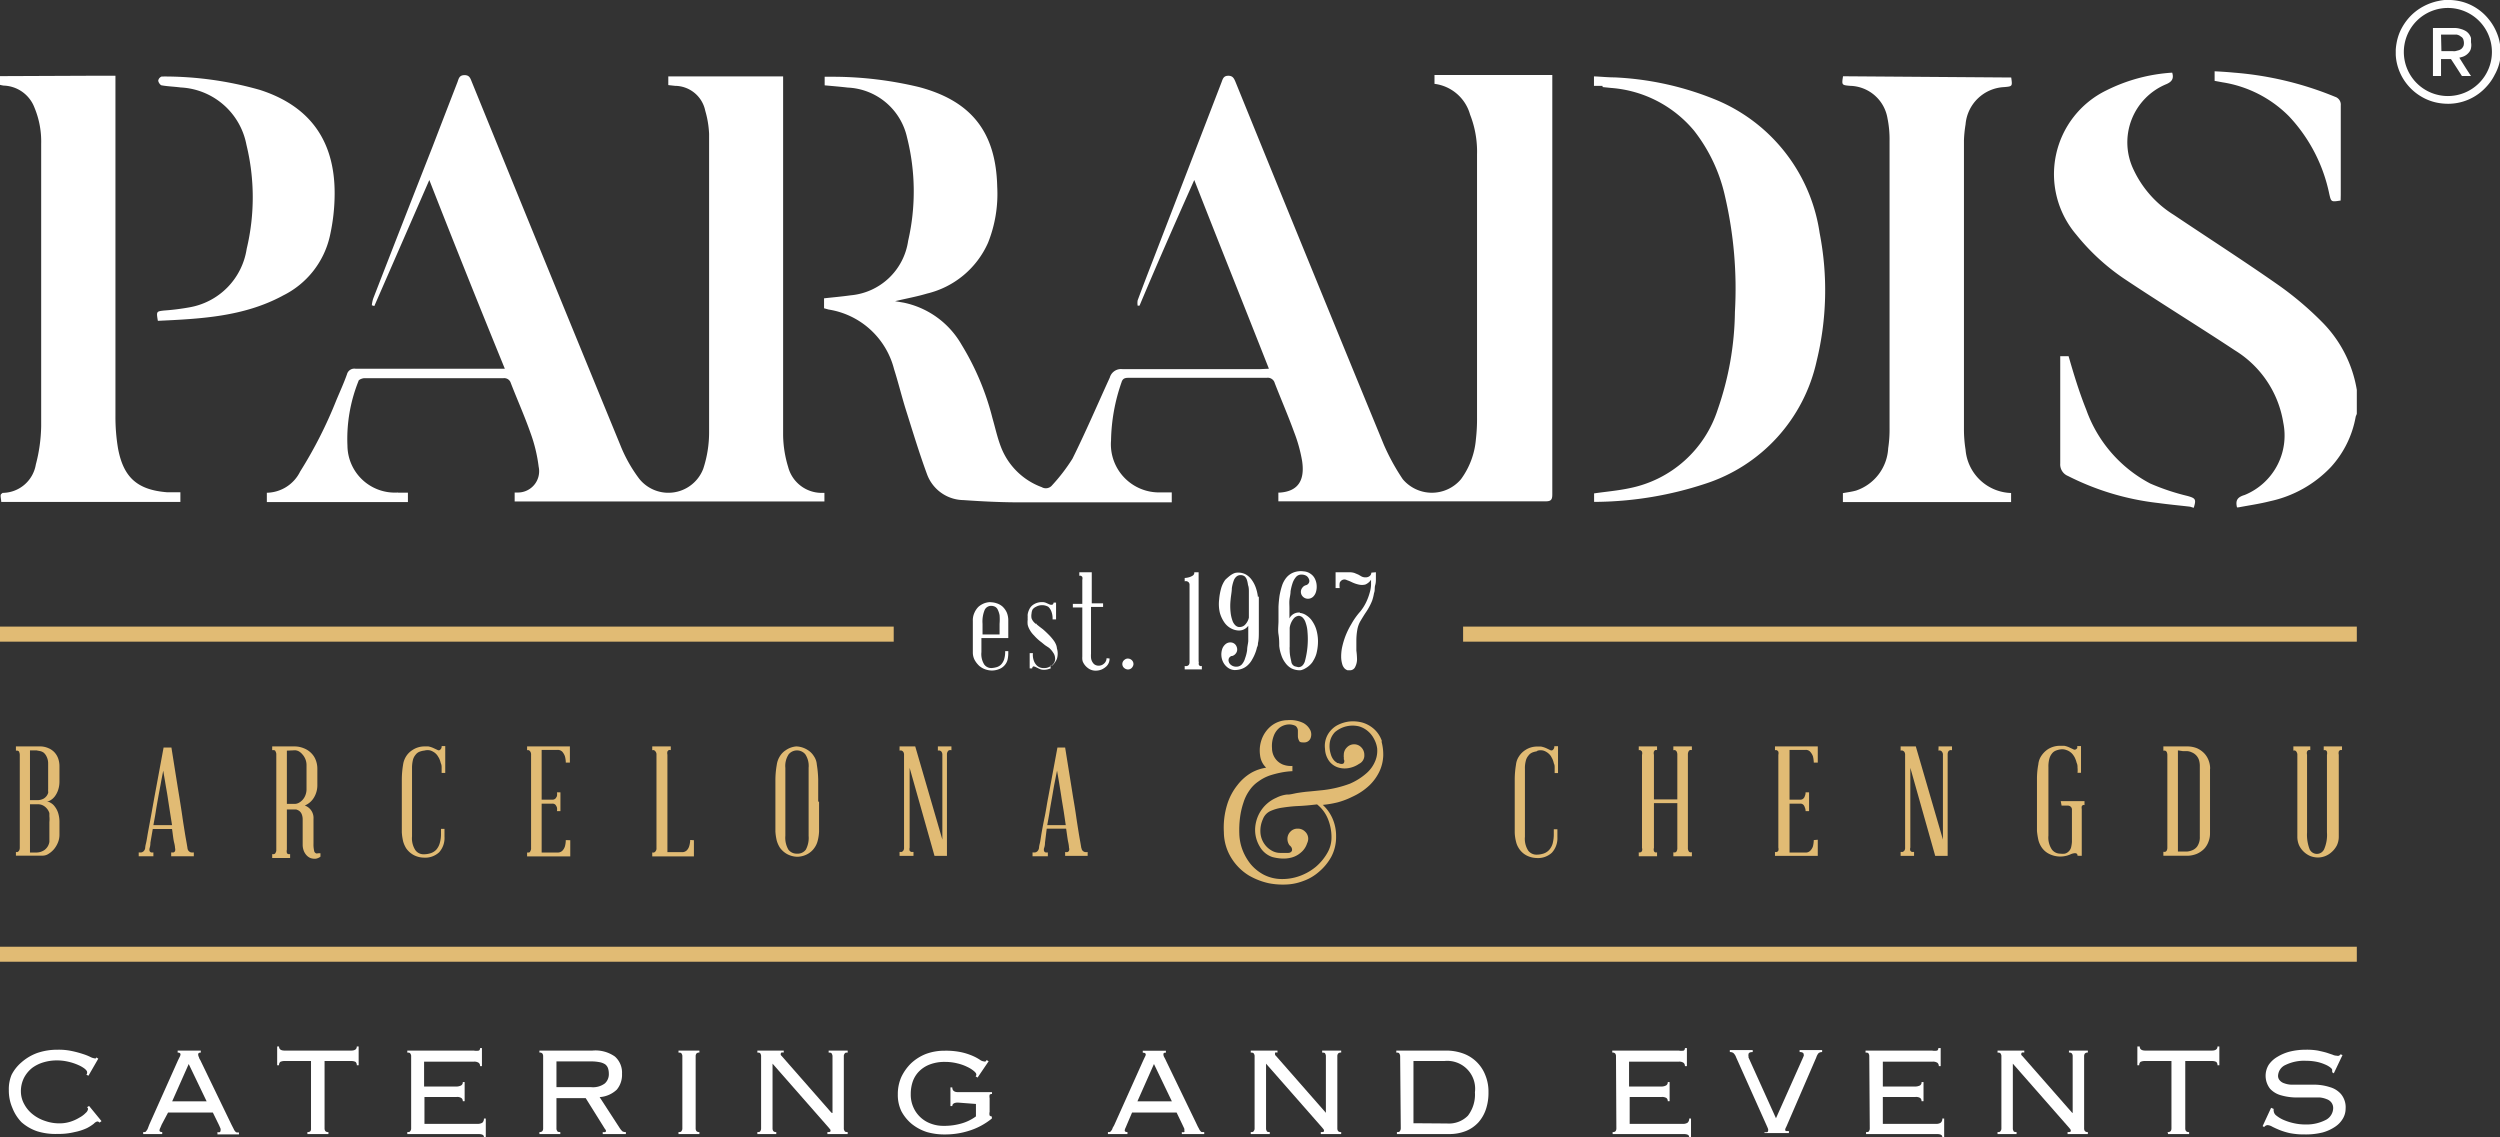 <svg xmlns="http://www.w3.org/2000/svg" viewBox="0 0 200.96 91.4"><rect x="0" y="0" width="200.96" height="91.4" fill="#333333" stroke="none"/><defs><style>.cls-1{fill:#fff;}.cls-2{fill:#e1bb74;}</style></defs><title>logo</title><g id="Capa_2" data-name="Capa 2"><g id="Capa_1-2" data-name="Capa 1"><path class="cls-1" d="M179.82,40.79c-.13-.54,0-.82.61-1a5.16,5.16,0,0,0,3.11-5.81,8.37,8.37,0,0,0-3.88-5.81c-2.95-1.95-6-3.82-8.92-5.77a17.53,17.53,0,0,1-3.85-3.55,7.49,7.49,0,0,1,2.44-11.59,13.69,13.69,0,0,1,5.28-1.42c.14.45,0,.72-.46.92a5.06,5.06,0,0,0-2.63,6.91,8.54,8.54,0,0,0,3.23,3.61c2.83,1.9,5.7,3.74,8.49,5.7a26,26,0,0,1,3.51,3,10.06,10.06,0,0,1,2.7,5.36v1.89c0,.09-.07.18-.09.27a8.09,8.09,0,0,1-2,4.05,9.49,9.49,0,0,1-4.89,2.74c-.82.21-1.67.33-2.51.49ZM0,6.82a2.47,2.47,0,0,0,.29.06A2.74,2.74,0,0,1,2.77,8.65a7.1,7.1,0,0,1,.54,2.91c0,7.57,0,15.13,0,22.7a12.85,12.85,0,0,1-.43,3.08A2.73,2.73,0,0,1,.21,39.62s0,0-.11.09,0,.41,0,.64h14.4v-.78c-.38,0-.73,0-1.07,0-2.37-.19-3.5-1.17-3.94-3.51a15.23,15.23,0,0,1-.21-2.61q0-13.32,0-26.63V6.09H7L0,6.12Zm176.34,34c.22-.69.14-.77-.49-.95a18.1,18.1,0,0,1-3-1,10.79,10.79,0,0,1-5.15-5.94c-.56-1.39-1-2.84-1.42-4.3h-.67v.63c0,2.68,0,5.36,0,8a1,1,0,0,0,.62,1,21.26,21.26,0,0,0,7.22,2.17c.87.12,1.73.2,2.6.3Zm-75-11.15c-3.71,0-7.42,0-11.13,0a.94.94,0,0,0-1,.68c-1,2.19-1.94,4.38-3,6.52A14.67,14.67,0,0,1,84.58,39a.65.65,0,0,1-.84.16,5.57,5.57,0,0,1-3.29-3.26c-.28-.73-.45-1.52-.67-2.28a21.27,21.27,0,0,0-2.49-5.92,7,7,0,0,0-4.64-3.37l-.7-.12c.93-.22,1.76-.37,2.56-.61a7.2,7.2,0,0,0,4.91-4.08A10.58,10.58,0,0,0,80.16,15c-.1-4.37-2.07-6.88-6.28-8a29.81,29.81,0,0,0-6.78-.83c-.27,0-.54,0-.81,0v.69c.65.06,1.26.11,1.86.18a5.12,5.12,0,0,1,4.76,4A17.73,17.73,0,0,1,73,19.36a5.13,5.13,0,0,1-4.63,4.38c-.7.1-1.41.16-2.13.24v.8l.36.1a6.47,6.47,0,0,1,5.27,4.8c.32,1,.59,2.1.91,3.14.56,1.77,1.09,3.54,1.73,5.28a3.17,3.17,0,0,0,2.94,2.1c1.4.1,2.81.17,4.21.18,4,0,8,0,11.92,0h.61v-.8h-.88a3.87,3.87,0,0,1-4-4.18,14.81,14.81,0,0,1,.84-4.66c.1-.34.3-.37.59-.37,3.69,0,7.39,0,11.08,0a.58.58,0,0,1,.65.43c.51,1.31,1.07,2.6,1.55,3.92a12,12,0,0,1,.65,2.34c.22,1.48-.26,2.45-1.84,2.54,0,0,0,0-.07,0v.7l.47,0c7,0,14,0,21,0,.45,0,.55-.13.55-.56q0-16.59,0-33.18c0-.18,0-.35,0-.53h-9.47v.71a3.41,3.41,0,0,1,2.86,2.47,8.13,8.13,0,0,1,.56,3.2V33.57a14.22,14.22,0,0,1-.09,1.73,6.31,6.31,0,0,1-1.2,3.22,3.06,3.06,0,0,1-4.68,0,17.34,17.34,0,0,1-1.52-2.77q-6-14.58-11.94-29.2c-.12-.28-.23-.47-.59-.46s-.42.26-.51.5q-2.76,7.17-5.53,14.35c-.41,1.06-.82,2.12-1.22,3.2a1.22,1.22,0,0,0,0,.43h.15C93,21.24,94.46,17.92,96,14.47,98,19.58,100,24.56,102,29.64ZM32,39.59a3.81,3.81,0,0,1-4.07-3.74,12.48,12.48,0,0,1,.88-5.2c0-.13.32-.25.49-.25,3.72,0,7.45,0,11.17,0a.55.55,0,0,1,.59.39c.52,1.34,1.11,2.66,1.58,4a12.22,12.22,0,0,1,.66,2.73,1.71,1.71,0,0,1-1.73,2.07l-.2,0v.72h24.9v-.69l-.07,0-.2,0a2.79,2.79,0,0,1-2.65-2.1,9.15,9.15,0,0,1-.4-2.53c0-9.4,0-18.81,0-28.21V6.14H53.72v.43c0,.08,0,.16,0,.27l.54.06a2.5,2.5,0,0,1,2.43,2A7.8,7.8,0,0,1,57,10.76q0,12,0,24a9.34,9.34,0,0,1-.47,2.92,3,3,0,0,1-5.15.8,11.64,11.64,0,0,1-1.52-2.71q-6-14.6-11.94-29.2c-.11-.27-.18-.54-.6-.53s-.45.31-.55.57q-1,2.58-2,5.18Q32.36,17.92,30,24a2.47,2.47,0,0,0-.11.54l.2.06,4.42-10.13c2,5.11,4,10.1,6.07,15.17h-12a.61.61,0,0,0-.69.45c-.25.7-.56,1.38-.85,2.07a35.15,35.15,0,0,1-2.91,5.74,3.05,3.05,0,0,1-2.68,1.71v.75H32.79v-.76H32M148.15,6.13c-.11.71-.11.71.57.77a3.12,3.12,0,0,1,3,2.59,8.51,8.51,0,0,1,.17,1.82c0,7.7,0,15.4,0,23.09a9.78,9.78,0,0,1-.11,1.63,3.8,3.8,0,0,1-2.57,3.4c-.34.1-.7.14-1.07.21v.72h13.52v-.73A3.79,3.79,0,0,1,158,36.15a10.47,10.47,0,0,1-.13-1.68q0-11.59,0-23.19A9.91,9.91,0,0,1,158,10a3.27,3.27,0,0,1,3.12-3c.65-.06.65-.06.55-.77ZM128.83,7l.69.07a9.62,9.62,0,0,1,6.66,3.44,13.2,13.2,0,0,1,2.49,5.3,32.78,32.78,0,0,1,.79,9.26,24.63,24.63,0,0,1-1.38,7.84A9.37,9.37,0,0,1,131,39.24c-.93.2-1.89.28-2.86.42,0,.11,0,.24,0,.37s0,.19,0,.31l.36,0a28.79,28.79,0,0,0,8.53-1.44,13.38,13.38,0,0,0,9-9.88,24,24,0,0,0,.24-10.29A13.74,13.74,0,0,0,138,8.05a24.3,24.3,0,0,0-8.24-1.83c-.53,0-1.07-.06-1.63-.08V6.9l.68,0M22.72,23.77A7.06,7.06,0,0,0,26.51,19a15.67,15.67,0,0,0,.39-3.48c0-4.22-2-7-6-8.29A28,28,0,0,0,13,6.15a.44.44,0,0,0-.28.32c0,.14.16.37.27.39.5.09,1,.1,1.53.17a5.67,5.67,0,0,1,5.29,4.61A17.82,17.82,0,0,1,19.83,20a5.63,5.63,0,0,1-4.63,4.71,18.6,18.6,0,0,1-2,.25c-.63.07-.64.07-.51.83,3.45-.16,6.87-.33,10-2m165.47-8.12c0-2.4,0-4.79,0-7.19a.66.66,0,0,0-.46-.7,26.78,26.78,0,0,0-8.11-1.94c-.52-.05-1-.08-1.57-.11V6.5l.65.12A9.62,9.62,0,0,1,184,9.35a12.89,12.89,0,0,1,3.24,6.26c.15.63.15.63.91.51Z"/><path class="cls-2" d="M4.78,62.8a2.16,2.16,0,0,1-.11.71,1.8,1.8,0,0,1-.26.5,1.21,1.21,0,0,1-.34.31.68.68,0,0,1-.32.11.62.62,0,0,1,.31.1,1,1,0,0,1,.34.3,1.64,1.64,0,0,1,.27.51,2.37,2.37,0,0,1,.11.75v1a1.68,1.68,0,0,1-.12.63,2.08,2.08,0,0,1-.32.54,1.84,1.84,0,0,1-.43.37.86.86,0,0,1-.46.15H2.28l-1,0v-.3a.19.19,0,0,0,.15,0,.38.38,0,0,0,.11-.11.52.52,0,0,0,.05-.25V60.71a.57.57,0,0,0-.05-.26c0-.05-.07-.09-.11-.1a.2.2,0,0,0-.15,0V60H3.15a1.66,1.66,0,0,1,.74.14,1.38,1.38,0,0,1,.51.36,1.44,1.44,0,0,1,.29.51,1.9,1.9,0,0,1,.09.58ZM2.41,60.32v4H3a1.06,1.06,0,0,0,.5-.12.8.8,0,0,0,.37-.46.27.27,0,0,0,0-.12.93.93,0,0,1,0-.13.13.13,0,0,1,0-.06c0-.09,0-.18,0-.28s0-.21,0-.34V61.38a1.19,1.19,0,0,0-.11-.53,1,1,0,0,0-.24-.34.84.84,0,0,0-.27-.13l-.32-.06Zm0,8.21h.52a1.18,1.18,0,0,0,.64-.2,1,1,0,0,0,.4-.66c0-.08,0-.15,0-.23s0-.16,0-.25V66.08a2.19,2.19,0,0,0,0-.46s0,0,0,0v0l0-.13,0-.13a1.07,1.07,0,0,0-.39-.54.88.88,0,0,0-.5-.17H2.41Zm12.66-.36a.39.39,0,0,0,.11.25.42.42,0,0,0,.17.1.88.88,0,0,0,.23,0v.31H13.76v-.31a.67.67,0,0,0,.2,0,.26.26,0,0,0,.11-.1.43.43,0,0,0,0-.25s0-.16-.07-.43-.1-.64-.17-1.1H12.28l-.19,1.1c0,.27-.06.42-.06.43a.41.41,0,0,0,0,.25.26.26,0,0,0,.11.1.6.6,0,0,0,.19,0v.31H11.15v-.31a.81.81,0,0,0,.22,0,.4.4,0,0,0,.18-.1.45.45,0,0,0,.12-.25s0-.13.06-.36.1-.54.17-.93l.24-1.29.27-1.5.74-4h.63c.24,1.51.45,2.85.64,4,.08.51.16,1,.23,1.49s.14.92.2,1.3.12.7.16.93.06.36.06.37m-2.74-1.85h1.5c-.05-.33-.11-.69-.17-1.08s-.12-.77-.18-1.17-.13-.76-.19-1.13-.12-.71-.17-1c-.06.32-.13.66-.19,1s-.14.74-.21,1.13-.14.78-.2,1.17-.13.75-.19,1.08m13.19,2.26.14,0a.31.31,0,0,1,.1,0v.27a.68.68,0,0,1-.19.11.6.6,0,0,1-.29.06,1,1,0,0,1-.33-.06.89.89,0,0,1-.29-.2,1.12,1.12,0,0,1-.23-.35,1.37,1.37,0,0,1-.1-.54v-2a1.12,1.12,0,0,0-.08-.44.62.62,0,0,0-.19-.25.82.82,0,0,0-.25-.12l-.25,0h-.5v3.23a.51.51,0,0,0,0,.25c0,.06.07.09.11.1a.19.19,0,0,0,.15,0v.32H21.88v-.32a.19.19,0,0,0,.15,0s.08,0,.12-.1a.4.4,0,0,0,.06-.25V60.67a.45.45,0,0,0-.06-.26c0-.06-.07-.1-.12-.11h-.15V60h1.77a2,2,0,0,1,.8.16,1.67,1.67,0,0,1,.59.4,1.56,1.56,0,0,1,.35.56,1.93,1.93,0,0,1,.12.67v1.34a1.89,1.89,0,0,1-.25.94,1.54,1.54,0,0,1-.76.68,1.06,1.06,0,0,1,.7,1.08v2a2.19,2.19,0,0,0,.05.55.25.25,0,0,0,.27.23m-2.46-8.27v4.28h.66a.77.77,0,0,0,.27-.07,1.12,1.12,0,0,0,.29-.21,1.14,1.14,0,0,0,.25-.37,1.31,1.31,0,0,0,.11-.55V61.52a1.28,1.28,0,0,0-.36-.91,1,1,0,0,0-.29-.23.77.77,0,0,0-.27-.07Zm11,0a1.56,1.56,0,0,0-.37.1.73.73,0,0,0-.29.24,1,1,0,0,0-.21.42,2.77,2.77,0,0,0-.07.64V63c0,.48,0,1,0,1.49s0,1,0,1.5v1.25a1.74,1.74,0,0,0,.27,1.1.8.8,0,0,0,.66.33,1.81,1.81,0,0,0,.58-.09,1.07,1.07,0,0,0,.44-.28,1.34,1.34,0,0,0,.28-.53,2.64,2.64,0,0,0,.1-.8v-.34h.28v.63a1.71,1.71,0,0,1-.43,1.25,1.65,1.65,0,0,1-1.24.43,1.82,1.82,0,0,1-.77-.19,1.72,1.72,0,0,1-.64-.56,2.21,2.21,0,0,1-.24-.54,4.33,4.33,0,0,1-.11-.74c0-.29,0-.64,0-1V64.44c0-.72,0-1.31,0-1.78a7.32,7.32,0,0,1,.1-1.18,1.73,1.73,0,0,1,.25-.69,1.63,1.63,0,0,1,.49-.49A1.75,1.75,0,0,1,34.1,60h.12l.11,0,0,0,.1,0a1.82,1.82,0,0,1,.45.15l.3.14a.17.17,0,0,0,.17,0,.33.33,0,0,0,.15-.32h.29v2.16H35.5l0-.41c0-.11,0-.24-.07-.38a1.9,1.9,0,0,0-.14-.4l-.11-.18a1,1,0,0,0-.22-.24,1.28,1.28,0,0,0-.35-.19.94.94,0,0,0-.48,0m11.71,7.21v1.3H42.37v-.32a.17.17,0,0,0,.14,0c.05,0,.08,0,.12-.1a.4.4,0,0,0,.06-.25V60.68a.43.43,0,0,0-.06-.26.25.25,0,0,0-.12-.11.17.17,0,0,0-.14,0V60h3.44v1.3h-.33a2,2,0,0,0-.07-.51,1.13,1.13,0,0,0-.2-.35.5.5,0,0,0-.39-.16H43.54v4h.86a.33.33,0,0,0,.25-.09.67.67,0,0,0,.12-.2.9.9,0,0,0,0-.3h.28V65.2h-.28a.84.84,0,0,0,0-.29.78.78,0,0,0-.12-.22.33.33,0,0,0-.25-.09h-.86v3.93h1.28a.53.53,0,0,0,.39-.15.9.9,0,0,0,.2-.34,2,2,0,0,0,.07-.51Zm9.94,0v1.3H52.43v-.32a.19.19,0,0,0,.15,0,.21.21,0,0,0,.12-.1.34.34,0,0,0,.07-.25V60.68a.37.37,0,0,0-.07-.26.3.3,0,0,0-.12-.11.19.19,0,0,0-.15,0V60h1.49v.3a.25.25,0,0,0-.17,0,.37.37,0,0,0-.1.11.54.54,0,0,0,0,.26v7.83h1.16a.52.52,0,0,0,.4-.15.78.78,0,0,0,.19-.33,1.8,1.8,0,0,0,.08-.5Zm10.06-3.09v1.39c0,.39,0,.74,0,1a3.52,3.52,0,0,1-.11.74,1.65,1.65,0,0,1-.24.54,1.62,1.62,0,0,1-.63.56,1.79,1.79,0,0,1-.77.19,1.82,1.82,0,0,1-.77-.19,1.72,1.72,0,0,1-.64-.56,2.21,2.21,0,0,1-.24-.54,4.33,4.33,0,0,1-.11-.74c0-.29,0-.64,0-1V64.44c0-.72,0-1.31,0-1.78a7.19,7.19,0,0,1,.11-1.18,1.73,1.73,0,0,1,.25-.69,1.5,1.5,0,0,1,.48-.49A1.75,1.75,0,0,1,64,60a1.72,1.72,0,0,1,.48.08,1.85,1.85,0,0,1,.45.21,1.53,1.53,0,0,1,.49.49,1.36,1.36,0,0,1,.24.69,8.49,8.49,0,0,1,.11,1.18c0,.47,0,1.06,0,1.78M65,67.19V65.94c0-.48,0-1,0-1.5s0-1,0-1.49V61.72a1.69,1.69,0,0,0-.27-1.09.87.87,0,0,0-1.33,0,1.69,1.69,0,0,0-.27,1.09v5.47a1.9,1.9,0,0,0,.24,1.1.83.83,0,0,0,.71.33.81.81,0,0,0,.7-.33,2,2,0,0,0,.22-1.1M75.39,60h1.09v.31a.3.3,0,0,0-.19,0,.21.21,0,0,0-.11.1.42.42,0,0,0-.06.25v8.14h-1l-2-7.08v6.41a.49.49,0,0,0,0,.25.35.35,0,0,0,.12.1h.19v.32H72.31v-.32h.18a.48.48,0,0,0,.12-.1.4.4,0,0,0,.06-.25V60.69a.42.42,0,0,0-.06-.25.33.33,0,0,0-.12-.1.28.28,0,0,0-.18,0V60h1.26l2.18,7.49V60.69a.42.42,0,0,0-.06-.25.26.26,0,0,0-.3-.1Zm11.54,8.14a.39.39,0,0,0,.1.25.4.4,0,0,0,.18.1.81.81,0,0,0,.22,0v.31H85.62v-.31a.67.67,0,0,0,.2,0,.26.26,0,0,0,.11-.1.37.37,0,0,0,0-.25s0-.16-.06-.43-.1-.64-.17-1.1H84.14L84,67.74c0,.27-.07.42-.07.43a.39.39,0,0,0,0,.25.21.21,0,0,0,.11.1.59.59,0,0,0,.19,0v.31H83v-.31a.81.81,0,0,0,.22,0,.4.4,0,0,0,.18-.1.53.53,0,0,0,.12-.25s0-.13.06-.36.09-.54.16-.93.15-.81.25-1.29.17-1,.27-1.5l.74-4h.62c.24,1.51.46,2.85.64,4,.09.51.17,1,.24,1.49s.14.92.2,1.3.12.7.16.93.06.36.06.37m-2.74-1.85h1.49c-.05-.33-.1-.69-.16-1.08s-.13-.77-.19-1.17-.12-.76-.18-1.13-.12-.71-.17-1c-.07.32-.13.66-.2,1s-.13.74-.2,1.13-.14.78-.2,1.17-.13.75-.19,1.08m26.86-6.77a4,4,0,0,1,.15,1.2,3.3,3.3,0,0,1-.29,1.22,3.86,3.86,0,0,1-.81,1.14,5,5,0,0,1-1.37.92,6.41,6.41,0,0,1-1.17.45,8.18,8.18,0,0,1-1.22.21,3.29,3.29,0,0,1,.78,1.09,3.45,3.45,0,0,1,.29,1.43,3.39,3.39,0,0,1-.39,1.66,4.28,4.28,0,0,1-1,1.21,3.83,3.83,0,0,1-1.28.74,4.25,4.25,0,0,1-1.32.27A5.9,5.9,0,0,1,102,71a5.56,5.56,0,0,1-1.62-.63A4.29,4.29,0,0,1,99,69a4,4,0,0,1-.62-2.1,6.3,6.3,0,0,1,.26-2.21,4.72,4.72,0,0,1,.83-1.58,3.89,3.89,0,0,1,1.13-1,3.51,3.51,0,0,1,1.18-.4,1.62,1.62,0,0,1-.49-1,2.64,2.64,0,0,1,.12-1.25,2.48,2.48,0,0,1,.73-1.07,2.15,2.15,0,0,1,1.36-.5,2.41,2.41,0,0,1,1.27.23,1.34,1.34,0,0,1,.57.6.83.83,0,0,1,0,.64.54.54,0,0,1-.49.32c-.23,0-.38,0-.43-.15a.75.75,0,0,1-.09-.37c0-.13,0-.28,0-.43a.49.49,0,0,0-.19-.38,1.15,1.15,0,0,0-.64-.11,1.32,1.32,0,0,0-.65.26,1.53,1.53,0,0,0-.46.65,2.27,2.27,0,0,0-.14,1,1.43,1.43,0,0,0,.32.9,1.39,1.39,0,0,0,.56.41,1.82,1.82,0,0,0,.76.11v.42a6.09,6.09,0,0,0-.91.11,7.83,7.83,0,0,0-.89.23,3.42,3.42,0,0,0-.91.47,2.71,2.71,0,0,0-.74.73,3.46,3.46,0,0,0-.49,1,6.16,6.16,0,0,0-.27,1.18,7.86,7.86,0,0,0-.06,1.29,4,4,0,0,0,.25,1.3,4.24,4.24,0,0,0,.67,1.17,3.52,3.52,0,0,0,1.06.85,3.2,3.2,0,0,0,1.38.34,4.1,4.1,0,0,0,1.51-.25,4.31,4.31,0,0,0,1.29-.74,4.18,4.18,0,0,0,.9-1.08,2.44,2.44,0,0,0,.35-1.22,3.87,3.87,0,0,0-.32-1.62,2.86,2.86,0,0,0-.84-1.09c-.51.06-1,.11-1.48.13s-.9.07-1.3.13a3.52,3.52,0,0,0-1,.29,1.17,1.17,0,0,0-.57.63,2.26,2.26,0,0,0-.2,1.11,1.79,1.79,0,0,0,.29.85,1.75,1.75,0,0,0,.59.56,1.35,1.35,0,0,0,.72.2h.62c.2,0,.3-.11.32-.21a.4.4,0,0,0-.08-.28l-.06-.07-.07-.06a.87.87,0,0,1-.16-.5.81.81,0,0,1,.24-.59.77.77,0,0,1,.58-.24.81.81,0,0,1,.6.24.78.78,0,0,1,.25.59.9.9,0,0,1-.09.35,1.57,1.57,0,0,1-.51.75,1.85,1.85,0,0,1-.73.39,2.52,2.52,0,0,1-.82.08,3.69,3.69,0,0,1-.74-.12,1.84,1.84,0,0,1-1-.83,2.61,2.61,0,0,1-.38-1.36,2.87,2.87,0,0,1,.41-1.44,2.83,2.83,0,0,1,1.29-1.13,2.56,2.56,0,0,1,.84-.26l0,0h.08l0,0c.24,0,.52-.09.85-.14s.64-.09.92-.11l1.09-.11A9.06,9.06,0,0,0,108.5,63a5,5,0,0,0,1.36-.86,2.61,2.61,0,0,0,.7-1,2.15,2.15,0,0,0,.14-1,2.21,2.21,0,0,0-.26-.76,2,2,0,0,0-.5-.62,1.93,1.93,0,0,0-.69-.37,2.19,2.19,0,0,0-1.94.46,1.55,1.55,0,0,0-.42.86,2.1,2.1,0,0,0,.08.9,1.24,1.24,0,0,0,.34.59l.09.06.1.08h0l.06,0,.07,0-.06,0,0,0q.33.14.45,0a.31.31,0,0,0,0-.31.15.15,0,0,0,0-.07.13.13,0,0,0,0-.08.88.88,0,0,1,0-.2.82.82,0,0,1,.25-.6.79.79,0,0,1,.58-.25.78.78,0,0,1,.58.25.85.85,0,0,1,.24.6.74.74,0,0,1-.42.72,2.11,2.11,0,0,1-.83.34,1.77,1.77,0,0,1-.86-.05,1.45,1.45,0,0,1-.7-.49,1.78,1.78,0,0,1-.35-1,1.87,1.87,0,0,1,.21-1.13,2,2,0,0,1,.72-.74,2.8,2.8,0,0,1,1-.33,2.92,2.92,0,0,1,1.1.09,2.46,2.46,0,0,1,.94.54,2.28,2.28,0,0,1,.62,1m12.41.77a1.36,1.36,0,0,0-.36.1.73.73,0,0,0-.29.24,1,1,0,0,0-.21.42,2.31,2.31,0,0,0-.07.64c0,.34,0,.75,0,1.23s0,1,0,1.49,0,1,0,1.5,0,.9,0,1.25a1.74,1.74,0,0,0,.26,1.1.82.82,0,0,0,.66.33,1.76,1.76,0,0,0,.58-.09,1.07,1.07,0,0,0,.44-.28,1.35,1.35,0,0,0,.29-.53,3,3,0,0,0,.09-.8v-.34h.29v.63a1.72,1.72,0,0,1-.44,1.25,1.63,1.63,0,0,1-1.24.43,1.86,1.86,0,0,1-.77-.19,1.62,1.62,0,0,1-.63-.56,1.65,1.65,0,0,1-.24-.54,3.52,3.52,0,0,1-.11-.74c0-.29,0-.64,0-1V64.44c0-.72,0-1.31,0-1.78a7.32,7.32,0,0,1,.1-1.18,1.47,1.47,0,0,1,.25-.69,1.63,1.63,0,0,1,.49-.49,1.72,1.72,0,0,1,.93-.29h.12l.12,0,0,0,.1,0a1.91,1.91,0,0,1,.46.15l.29.14a.19.19,0,0,0,.18,0,.34.34,0,0,0,.14-.32h.3v2.16h-.27c0-.13,0-.27,0-.41s0-.24-.07-.38a1.47,1.47,0,0,0-.14-.4l-.1-.18a1.19,1.19,0,0,0-.58-.43.94.94,0,0,0-.48,0M136,68.51v.32h-1.49v-.32a.22.22,0,0,0,.16,0s.07,0,.11-.1a.49.49,0,0,0,.05-.25v-3.6h-1.88v3.6a.41.41,0,0,0,0,.25.18.18,0,0,0,.09.1.22.22,0,0,0,.16,0v.32h-1.47v-.32a.17.17,0,0,0,.14,0,.21.21,0,0,0,.12-.1.41.41,0,0,0,0-.25V60.68a.44.44,0,0,0,0-.26.3.3,0,0,0-.12-.11.17.17,0,0,0-.14,0V60h1.47v.3a.22.22,0,0,0-.16,0,.26.26,0,0,0-.09.11.44.44,0,0,0,0,.26v3.59h1.88V60.68a.54.54,0,0,0-.05-.26.29.29,0,0,0-.11-.11.22.22,0,0,0-.16,0V60H136v.3a.25.25,0,0,0-.17,0,.27.27,0,0,0-.1.11.54.54,0,0,0-.05.26v7.48a.49.49,0,0,0,.05.25.19.19,0,0,0,.1.1.25.25,0,0,0,.17,0m10.12-1v1.3h-3.44v-.32a.19.19,0,0,0,.15,0,.21.21,0,0,0,.12-.1.49.49,0,0,0,0-.25V60.68a.54.54,0,0,0,0-.26.3.3,0,0,0-.12-.11.19.19,0,0,0-.15,0V60h3.44v1.3h-.32a2.51,2.51,0,0,0-.07-.51,1.16,1.16,0,0,0-.21-.35.46.46,0,0,0-.38-.16h-1.29v4h.86a.33.33,0,0,0,.25-.09.41.41,0,0,0,.12-.2.7.7,0,0,0,.06-.3h.28V65.2h-.28a.65.65,0,0,0-.06-.29.48.48,0,0,0-.12-.22.33.33,0,0,0-.25-.09h-.86v3.93h1.29a.49.49,0,0,0,.38-.15.92.92,0,0,0,.21-.34,2.51,2.51,0,0,0,.07-.51Zm9.71-7.5h1.08v.31a.28.28,0,0,0-.18,0,.27.27,0,0,0-.12.1.52.52,0,0,0-.05.25v8.14h-1l-2-7.08v6.41a.41.41,0,0,0,0,.25.35.35,0,0,0,.12.1h.18v.32h-1.08v-.32h.17a.5.5,0,0,0,.13-.1.4.4,0,0,0,.06-.25V60.69a.42.42,0,0,0-.06-.25.35.35,0,0,0-.13-.1.25.25,0,0,0-.17,0V60H154l2.18,7.49V60.69a.36.36,0,0,0-.07-.25.22.22,0,0,0-.12-.1.25.25,0,0,0-.17,0Zm9.82,4.4h1.91v.32a.15.15,0,0,0-.13,0,.26.26,0,0,0-.09.09.59.59,0,0,0,0,.23v3.75H167c0-.22-.17-.26-.51-.14a2,2,0,0,1-1.75,0,1.57,1.57,0,0,1-.64-.56,1.89,1.89,0,0,1-.24-.54,5.63,5.63,0,0,1-.12-.75c0-.29,0-.63,0-1V64.43c0-.73,0-1.33,0-1.81a6.26,6.26,0,0,1,.11-1.19,1.48,1.48,0,0,1,.26-.7,1.9,1.9,0,0,1,.49-.49,1.79,1.79,0,0,1,1-.29h.12l.11,0,0,0h.1a1.68,1.68,0,0,1,.45.15l.3.14a.19.19,0,0,0,.18,0,.27.27,0,0,0,.11-.1.29.29,0,0,0,0-.17h.31v2.15h-.28a1.9,1.9,0,0,0,0-.41c0-.12,0-.25-.07-.39a2.1,2.1,0,0,0-.15-.42,1.08,1.08,0,0,0-.11-.18,1,1,0,0,0-.22-.24,1.06,1.06,0,0,0-.35-.19.94.94,0,0,0-.48-.05,1.56,1.56,0,0,0-.37.1.73.73,0,0,0-.31.24,1.15,1.15,0,0,0-.21.43,2.39,2.39,0,0,0-.07.65v5.51a1.73,1.73,0,0,0,.28,1.12.84.84,0,0,0,.67.33,1.5,1.5,0,0,0,.37,0,.67.67,0,0,0,.32-.19.69.69,0,0,0,.18-.3,2.66,2.66,0,0,0,.07-.45c0-.18,0-.38,0-.62V65.12a.32.32,0,0,0-.13-.3.34.34,0,0,0-.22-.06h-.48Zm12-2.6V67a1.82,1.82,0,0,1-.12.65,1.64,1.64,0,0,1-.35.58,1.87,1.87,0,0,1-.58.4,2.1,2.1,0,0,1-.82.16H173.9v-.32a.43.43,0,0,0,.16,0,.26.26,0,0,0,.11-.1.49.49,0,0,0,.05-.25V60.71a.57.57,0,0,0-.05-.26.21.21,0,0,0-.11-.1.22.22,0,0,0-.16,0V60h1.89a2.1,2.1,0,0,1,.82.15,1.9,1.9,0,0,1,.58.41,1.69,1.69,0,0,1,.35.57,1.88,1.88,0,0,1,.12.66m-2.59-1.47v8.13h.74a1.44,1.44,0,0,0,.43-.11.93.93,0,0,0,.38-.3,1.29,1.29,0,0,0,.21-.78V61.56a1.61,1.61,0,0,0-.06-.44,1,1,0,0,0-.58-.64,1,1,0,0,0-.37-.1l-.34,0ZM185.71,60v.3a.19.19,0,0,0-.15,0,.23.23,0,0,0-.11.11.44.44,0,0,0,0,.26v1.53c0,.43,0,.91,0,1.43v3.28a3.25,3.25,0,0,0,.2,1.34.65.65,0,0,0,.6.39h0a.65.65,0,0,0,.58-.39,2.89,2.89,0,0,0,.22-1.34V60.68a.54.54,0,0,0,0-.26.18.18,0,0,0-.1-.11.22.22,0,0,0-.16,0V60h1.47v.3a.19.19,0,0,0-.15,0,.23.23,0,0,0-.11.11.56.56,0,0,0,0,.26v6.57a1.64,1.64,0,0,1-.15.71,1.79,1.79,0,0,1-.41.53,1.65,1.65,0,0,1-1.12.45,1.8,1.8,0,0,1-.59-.11,1.77,1.77,0,0,1-.53-.34,1.74,1.74,0,0,1-.39-.53,1.71,1.71,0,0,1-.14-.7V63.9c0-.4,0-.8,0-1.19v-2a.43.43,0,0,0-.06-.26.23.23,0,0,0-.11-.11.19.19,0,0,0-.15,0V60ZM71.84,51.58H0V50.37H71.84ZM189.45,77.31H0V76.1H189.45Zm0-25.73H117.61V50.37h71.84Z"/><path class="cls-1" d="M79.62,48.41a1.61,1.61,0,0,1,.51.09,1.31,1.31,0,0,1,.47.27,1.52,1.52,0,0,1,.33.47,1.67,1.67,0,0,1,.12.67v1.38H78.89v1.13a1.57,1.57,0,0,0,.23,1,.7.7,0,0,0,.58.28,1.85,1.85,0,0,0,.41-.07.87.87,0,0,0,.35-.2,1.15,1.15,0,0,0,.25-.41,2.11,2.11,0,0,0,.09-.68h.25v.15A2.6,2.6,0,0,1,81,53a1.05,1.05,0,0,1-.23.46,1.1,1.1,0,0,1-.42.31,1.62,1.62,0,0,1-.62.13,1.71,1.71,0,0,1-.54-.1,1.44,1.44,0,0,1-.49-.29,1.89,1.89,0,0,1-.36-.47,1.3,1.3,0,0,1-.14-.6v-.26c0-.12,0-.26,0-.42v-.51c0-.19,0-.37,0-.54v-.8a1.45,1.45,0,0,1,.14-.68,1.52,1.52,0,0,1,.33-.47,1.64,1.64,0,0,1,.46-.27,1.54,1.54,0,0,1,.52-.09m.7,2.6v-.86a4.35,4.35,0,0,0,0-.69,1.82,1.82,0,0,0-.15-.45.49.49,0,0,0-.22-.23.69.69,0,0,0-.29-.07.58.58,0,0,0-.53.31,2.43,2.43,0,0,0-.18,1.13V51Z"/><path class="cls-1" d="M84.46,53.74s0,0,0,0a0,0,0,0,0,0,0h0l0,0-.05,0a1.25,1.25,0,0,1-.53.1.81.81,0,0,1-.34-.08l-.29-.14a.42.42,0,0,0-.2-.05s-.08.06-.08.16h-.2V52.5h.26a1.4,1.4,0,0,0,.07.6,1,1,0,0,0,.26.41.77.77,0,0,0,.57.19.8.8,0,0,0,.41-.09.82.82,0,0,0,.39-.33.66.66,0,0,0,.08-.41.81.81,0,0,0-.16-.42,1.7,1.7,0,0,0-.33-.38L84,51.86l-.28-.23a3.72,3.72,0,0,1-.6-.55,1.93,1.93,0,0,1-.35-.46,1.45,1.45,0,0,1-.16-.4,1.7,1.7,0,0,1,0-.41,1.94,1.94,0,0,1,0-.24,1.06,1.06,0,0,1,0-.19,1.37,1.37,0,0,1,.11-.36,1,1,0,0,1,.21-.31,1.15,1.15,0,0,1,.35-.22,1.28,1.28,0,0,1,.5-.09.78.78,0,0,1,.33.07l.29.13a.39.39,0,0,0,.21,0s.08-.06.08-.16h.2v1.35h-.28a1.56,1.56,0,0,0-.08-.59,1,1,0,0,0-.26-.42,1,1,0,0,0-1,0A.65.65,0,0,0,83,49a.89.89,0,0,0-.08.32,1,1,0,0,0,0,.38.93.93,0,0,0,.26.38l.06.06.09,0s0,0,0,.05,0,0,0,0l.25.2.25.19c.21.18.37.34.51.48a3.82,3.82,0,0,1,.34.4,1.57,1.57,0,0,1,.2.34,1,1,0,0,1,.08.32,1.45,1.45,0,0,1,0,.84,1.49,1.49,0,0,1-.38.54h0s0,0,0,0l0,0-.07,0a.09.09,0,0,1-.07,0h0a0,0,0,0,0,0,0h0"/><path class="cls-1" d="M89.19,52.93a.84.84,0,0,1-.24.62,1.42,1.42,0,0,1-.38.26,1.24,1.24,0,0,1-.47.1,1,1,0,0,1-.65-.21,1.24,1.24,0,0,1-.42-.54A1.21,1.21,0,0,1,87,53a1.48,1.48,0,0,1,0-.22s0,0,0-.1v-.17c0-.06,0-.12,0-.18v-3.5h-.76v-.29H87V46.61a.44.44,0,0,0,0-.23.26.26,0,0,0-.1-.09.17.17,0,0,0-.14,0V46h1v2.5h.91v.29H87.7v.61c0,.22,0,.47,0,.76v2.38a2.21,2.21,0,0,0,0,.32.81.81,0,0,0,.24.52.57.57,0,0,0,.38.13.63.63,0,0,0,.43-.17.58.58,0,0,0,.2-.43Z"/><path class="cls-1" d="M90.7,52.94a.45.45,0,0,1,.31.16.42.42,0,0,1,.1.32.51.51,0,0,1-.17.3.42.42,0,0,1-.33.09.5.5,0,0,1-.29-.16.41.41,0,0,1-.1-.32.42.42,0,0,1,.17-.29.4.4,0,0,1,.31-.1"/><path class="cls-1" d="M96.37,53.22a.47.47,0,0,0,0,.23.22.22,0,0,0,.09.08.19.19,0,0,0,.15,0v.28H95.23v-.28a.34.34,0,0,0,.2,0,.31.31,0,0,0,.13-.08.37.37,0,0,0,.06-.23V47.05a.33.33,0,0,0-.06-.23.51.51,0,0,0-.13-.09.34.34,0,0,0-.2,0v-.27a1.59,1.59,0,0,0,.39-.07,1.13,1.13,0,0,0,.27-.13A.27.27,0,0,0,96,46h.35v7.18Z"/><path class="cls-1" d="M101.19,47.92c0,.25,0,.53,0,.85s0,.66,0,1,0,.7,0,1,0,.66-.07.93c0,.08,0,.19-.08.34a2.6,2.6,0,0,1-.14.46,3.23,3.23,0,0,1-.24.5,1.75,1.75,0,0,1-.35.46,1.34,1.34,0,0,1-.48.3,1.66,1.66,0,0,1-.61.1,1,1,0,0,1-.56-.22,1.24,1.24,0,0,1-.34-.42,1.34,1.34,0,0,1-.14-.52,1.4,1.4,0,0,1,.06-.51.88.88,0,0,1,.25-.39.59.59,0,0,1,.41-.16.53.53,0,0,1,.39.16.61.61,0,0,1,.16.4.5.5,0,0,1-.12.34.54.54,0,0,1-.28.19H99a.37.37,0,0,0-.22.2.39.39,0,0,0,0,.28.5.5,0,0,0,.2.26.65.65,0,0,0,.41.12.58.58,0,0,0,.44-.19,1.31,1.31,0,0,0,.26-.5,2.94,2.94,0,0,0,.16-.65c0-.24.07-.48.09-.71,0-.07,0-.15,0-.25s0-.22,0-.34,0-.24,0-.36V50.3a.91.91,0,0,1-.82.38,1.38,1.38,0,0,1-.57-.17,1.51,1.51,0,0,1-.52-.46,2.57,2.57,0,0,1-.37-.78A3.07,3.07,0,0,1,98,48.19a4.68,4.68,0,0,1,.17-.93,2.19,2.19,0,0,1,.32-.65l0,0h0s0,0,0,0v0c.11-.11.23-.21.35-.31a1.66,1.66,0,0,1,.3-.19.76.76,0,0,1,.33-.08,1.27,1.27,0,0,1,.68.15,1.54,1.54,0,0,1,.49.46,2.4,2.4,0,0,1,.32.64,3.38,3.38,0,0,1,.16.73M99.58,50.4a.62.62,0,0,0,.46-.14,1.2,1.2,0,0,0,.35-.61c0-.21,0-.42,0-.64s0-.41,0-.6,0-.36,0-.51,0-.27,0-.36,0-.35-.07-.51a2.2,2.2,0,0,0-.09-.42.68.68,0,0,0-.18-.28.55.55,0,0,0-.34-.1.49.49,0,0,0-.31.11.75.75,0,0,0-.23.34,2.85,2.85,0,0,0-.15.61c0,.26-.07.57-.1.93a4.56,4.56,0,0,0,0,1,2.78,2.78,0,0,0,.15.67.93.93,0,0,0,.26.4.52.52,0,0,0,.33.12"/><path class="cls-1" d="M104.49,49.27a1.09,1.09,0,0,1,.53.2,1.56,1.56,0,0,1,.49.5,2.39,2.39,0,0,1,.34.79,3.39,3.39,0,0,1,.09,1,4.13,4.13,0,0,1-.12.78,2.21,2.21,0,0,1-.26.58.94.94,0,0,1-.12.18,1.73,1.73,0,0,1-.52.43,1,1,0,0,1-.21.1.59.59,0,0,1-.22.05,1.53,1.53,0,0,1-.69-.16,1.5,1.5,0,0,1-.49-.45,2.08,2.08,0,0,1-.32-.63,3.08,3.08,0,0,1-.16-.73c0-.26,0-.56-.06-.92s0-.72,0-1.09,0-.76,0-1.12a9.17,9.17,0,0,1,.09-.93,6.49,6.49,0,0,1,.19-.76,2,2,0,0,1,.34-.64,1.41,1.41,0,0,1,.56-.42,1.65,1.65,0,0,1,.86-.1,1.06,1.06,0,0,1,.56.21,1,1,0,0,1,.34.41,1.38,1.38,0,0,1,.13.53,1.43,1.43,0,0,1-.06.51.86.86,0,0,1-.24.39.61.61,0,0,1-.41.15.57.57,0,0,1-.39-.16.54.54,0,0,1-.17-.39.52.52,0,0,1,.12-.34.5.5,0,0,1,.29-.2h0a.37.37,0,0,0,.24-.2.34.34,0,0,0,0-.28.56.56,0,0,0-.19-.26.72.72,0,0,0-.42-.11.54.54,0,0,0-.43.19,1.49,1.49,0,0,0-.28.5,4,4,0,0,0-.16.66c0,.24-.07.47-.09.7s0,.39,0,.64,0,.53,0,.83a.85.85,0,0,1,.85-.47m0,.26a.61.61,0,0,0-.49.2,1.5,1.5,0,0,0-.34.77c0,.18,0,.36,0,.54s0,.35,0,.51,0,.31,0,.45a1.82,1.82,0,0,0,0,.31c0,.39.09.7.13.9a.46.46,0,0,0,.28.38l.28.07c.23,0,.4-.13.52-.43a6.75,6.75,0,0,0,.22-2.43,2.54,2.54,0,0,0-.14-.69,1,1,0,0,0-.24-.43.53.53,0,0,0-.31-.15"/><path class="cls-1" d="M110.6,46c0,.15,0,.32,0,.51s0,.34-.06.54,0,.41-.09.62a3.89,3.89,0,0,1-.15.61,4.37,4.37,0,0,1-.23.49,4.64,4.64,0,0,1-.3.49c-.12.18-.24.38-.38.61a2.08,2.08,0,0,0-.29.79,5,5,0,0,0-.07.85c0,.28,0,.54,0,.79a5.36,5.36,0,0,1,.05.59,1.36,1.36,0,0,1-.14.71.46.46,0,0,1-.39.28l-.23,0a.71.71,0,0,1-.23-.14.85.85,0,0,1-.18-.3,2.26,2.26,0,0,1-.1-.55,3.73,3.73,0,0,1,.06-.79,6.46,6.46,0,0,1,.27-.94,6.22,6.22,0,0,1,.49-1,5.54,5.54,0,0,1,.71-1,3.72,3.72,0,0,0,.49-.78,4.4,4.4,0,0,0,.27-.73,2.55,2.55,0,0,0,.11-.61c0-.18,0-.33,0-.44a1,1,0,0,1-.47.39,1.15,1.15,0,0,1-.52,0,2.55,2.55,0,0,1-.53-.18,3.36,3.36,0,0,0-.43-.18.39.39,0,0,0-.38,0,.45.45,0,0,0-.19.22,1.61,1.61,0,0,0,0,.42h-.33V46h1.1a1.33,1.33,0,0,1,.42.06l.31.13.26.15a.66.66,0,0,0,.3.07.53.53,0,0,0,.28-.06.5.5,0,0,0,.15-.13.7.7,0,0,0,.06-.19Z"/><path class="cls-1" d="M8,90.24a.23.23,0,0,0-.19-.09.57.57,0,0,0-.26.17,3.42,3.42,0,0,1-.56.36A4.3,4.3,0,0,1,6,91a5.41,5.41,0,0,1-1.37.15A5,5,0,0,1,3,90.94a3.71,3.71,0,0,1-1.27-.73A3.46,3.46,0,0,1,1,89.07a3.51,3.51,0,0,1-.29-1.43A3,3,0,0,1,.93,86.4a3.27,3.27,0,0,1,.79-1A4,4,0,0,1,3,84.64a5,5,0,0,1,1.65-.26,5,5,0,0,1,1.14.11,8,8,0,0,1,.86.23,4.31,4.31,0,0,1,.61.24,1,1,0,0,0,.32.11.18.18,0,0,0,.13,0L7.74,85l.16.1-.79,1.37-.17-.08A.24.24,0,0,0,7,86.17c0-.06-.06-.15-.19-.26a2.39,2.39,0,0,0-.52-.3,4.19,4.19,0,0,0-.78-.26,4.06,4.06,0,0,0-1-.11,3.72,3.72,0,0,0-1,.15,2.92,2.92,0,0,0-.92.45,2.49,2.49,0,0,0-.65.78,2.4,2.4,0,0,0-.26,1.14,2.11,2.11,0,0,0,.27,1,2.58,2.58,0,0,0,.69.82,3.14,3.14,0,0,0,1,.53,3.41,3.41,0,0,0,1.14.19,2.82,2.82,0,0,0,.87-.13,3.28,3.28,0,0,0,.73-.33,2,2,0,0,0,.51-.38.52.52,0,0,0,.19-.33A.26.26,0,0,0,7,89l.16-.1,1,1.22Z"/><path class="cls-1" d="M13,90.39l-.11.26a.63.63,0,0,0-.07.21c0,.1.08.14.22.14v.16H11.51V91h.14a.15.15,0,0,0,.1-.08.7.7,0,0,0,.12-.18L12,90.4l2.3-5.15c.07-.14.12-.25.16-.32a.51.51,0,0,0,.05-.17c0-.1-.08-.15-.23-.15v-.16h1.86v.16q-.21,0-.21.15A.53.53,0,0,0,16,85c0,.08.1.19.16.34l2.45,5.07.18.35a.62.62,0,0,0,.12.19.21.21,0,0,0,.12.08h.18v.16H17.48V91a.31.31,0,0,0,.2,0,.18.18,0,0,0,.05-.14.35.35,0,0,0,0-.13s-.06-.15-.13-.3l-.49-1h-3.6Zm3.61-1.86-1.44-3-1.33,3Z"/><path class="cls-1" d="M24.71,91a.3.3,0,0,0,.25-.08A.38.38,0,0,0,25,90.7V85.29H22.88a.74.74,0,0,0-.35.07.34.34,0,0,0-.1.27h-.15V84.12h.15q0,.33.45.33h5.35q.45,0,.45-.33h.15v1.51h-.15a.34.34,0,0,0-.1-.27.74.74,0,0,0-.35-.07H26.09V90.7a.38.38,0,0,0,.06.22.3.3,0,0,0,.25.08v.16H24.71Z"/><path class="cls-1" d="M33.05,84.91a.31.31,0,0,0-.07-.22c0-.06-.12-.08-.24-.08v-.16h5.34a1.14,1.14,0,0,0,.42,0,.23.23,0,0,0,.09-.2h.15v1.45h-.15a.33.33,0,0,0-.1-.26.62.62,0,0,0-.4-.1h-4v2h2.59a.81.81,0,0,0,.37-.08.28.28,0,0,0,.15-.28h.15v1.54h-.15a.29.29,0,0,0-.12-.26.61.61,0,0,0-.38-.08H34.12v2.16h4.25a.72.72,0,0,0,.4-.09.43.43,0,0,0,.13-.34h.15V91.4H38.9c0-.17-.15-.24-.45-.24H32.74V91c.12,0,.2,0,.24-.08a.32.32,0,0,0,.07-.22Z"/><path class="cls-1" d="M44.73,90.7a.31.31,0,0,0,.07.22c0,.06.12.08.24.08v.16H43.36V91a.28.28,0,0,0,.24-.08.36.36,0,0,0,.06-.22V84.91a.36.36,0,0,0-.06-.22.28.28,0,0,0-.24-.08v-.16h4.26a2.71,2.71,0,0,1,1.81.48A1.72,1.72,0,0,1,50,86.31a1.86,1.86,0,0,1-.42,1.28,2.22,2.22,0,0,1-1.38.6l1.61,2.48a1.57,1.57,0,0,0,.22.27.51.51,0,0,0,.28.06v.16H48.45V91a.48.48,0,0,0,.21,0,.11.11,0,0,0,.05-.09.17.17,0,0,0-.07-.14l-1.56-2.5H44.73Zm2.79-3.31a1.59,1.59,0,0,0,1.1-.3,1,1,0,0,0,.32-.8,1.33,1.33,0,0,0-.07-.43.68.68,0,0,0-.23-.31,1.28,1.28,0,0,0-.45-.17,3.62,3.62,0,0,0-.73-.06H44.73v2.07Z"/><path class="cls-1" d="M54.54,91c.12,0,.2,0,.24-.08a.32.32,0,0,0,.07-.22V84.91a.31.31,0,0,0-.07-.22c0-.06-.12-.08-.24-.08v-.16h1.68v.16a.29.29,0,0,0-.24.08.36.36,0,0,0-.06.22V90.7a.38.38,0,0,0,.06.22.29.29,0,0,0,.24.08v.16H54.54Z"/><path class="cls-1" d="M66.92,89.47V84.91a.36.36,0,0,0-.07-.22c0-.06-.12-.08-.24-.08v-.16h1.53v.16c-.12,0-.2,0-.24.08a.31.31,0,0,0-.07.22V90.7a.32.32,0,0,0,.07.22c0,.06.12.08.24.08v.16H66.51V91c.17,0,.25,0,.25-.1a.16.16,0,0,0-.05-.14l-.08-.1L62.1,85.5v5.2a.38.38,0,0,0,.06.22.29.29,0,0,0,.24.08v.16H60.88V91c.12,0,.2,0,.24-.08a.38.38,0,0,0,.06-.22V84.91a.36.36,0,0,0-.06-.22c0-.06-.12-.08-.24-.08v-.16H63v.16a.41.41,0,0,0-.19,0,.13.13,0,0,0-.05.11.16.16,0,0,0,0,.08.27.27,0,0,0,.07.08l4,4.56Z"/><path class="cls-1" d="M77,88.63c-.3,0-.45.1-.45.28h-.15v-1.5h.15c0,.25.15.38.45.38h2.74v.15a.25.25,0,0,0-.19.06.7.7,0,0,0,0,.28v1.1a.59.59,0,0,0,0,.29.3.3,0,0,0,.18.08v.16a5.46,5.46,0,0,1-1.88,1,6.24,6.24,0,0,1-1.77.28A5.19,5.19,0,0,1,74.51,91a3.79,3.79,0,0,1-1.24-.67,3.44,3.44,0,0,1-.81-1,3,3,0,0,1-.29-1.36,3.39,3.39,0,0,1,.28-1.39,3.81,3.81,0,0,1,.79-1.11,3.76,3.76,0,0,1,1.19-.75,4.31,4.31,0,0,1,1.51-.26,6,6,0,0,1,1.37.13,5.09,5.09,0,0,1,.91.3,3.67,3.67,0,0,1,.55.3.64.64,0,0,0,.32.13.2.2,0,0,0,.14,0,.44.44,0,0,0,.08-.11l.16.1-.89,1.31-.16-.1a.18.18,0,0,0,.06-.15c0-.08-.07-.17-.2-.28a2.44,2.44,0,0,0-.53-.33,3.64,3.64,0,0,0-.79-.28,4,4,0,0,0-1-.12,3.3,3.3,0,0,0-1.23.21,2.42,2.42,0,0,0-.86.56,2.2,2.2,0,0,0-.5.81,3.08,3.08,0,0,0-.16,1,2.5,2.5,0,0,0,.22,1.09,2.43,2.43,0,0,0,1.42,1.3,2.79,2.79,0,0,0,1,.17,4.94,4.94,0,0,0,1.5-.21,3.65,3.65,0,0,0,1.1-.55v-1Z"/><path class="cls-1" d="M90.59,90.39l-.11.26a.63.63,0,0,0-.07.21c0,.1.07.14.22.14v.16H89.06V91h.14a.18.18,0,0,0,.1-.08.7.7,0,0,0,.12-.18c0-.08.1-.19.16-.33l2.31-5.15.15-.32a.38.38,0,0,0,.06-.17q0-.15-.24-.15v-.16h1.86v.16c-.13,0-.2,0-.2.15a.49.49,0,0,0,.06.2,3.52,3.52,0,0,1,.17.34l2.45,5.07a3.56,3.56,0,0,0,.18.35.62.62,0,0,0,.12.19.16.16,0,0,0,.12.08h.18v.16H95V91a.33.33,0,0,0,.2,0,.18.18,0,0,0,0-.14.35.35,0,0,0,0-.13l-.14-.3-.48-1H91Zm3.61-1.86-1.44-3-1.33,3Z"/><path class="cls-1" d="M106.58,89.47V84.91a.36.36,0,0,0-.06-.22c0-.06-.12-.08-.24-.08v-.16h1.53v.16a.3.3,0,0,0-.25.08.36.36,0,0,0-.06.22V90.7a.38.38,0,0,0,.06.22.3.3,0,0,0,.25.08v.16h-1.64V91c.18,0,.26,0,.26-.1a.2.2,0,0,0-.05-.14l-.08-.1-4.53-5.16v5.2a.38.38,0,0,0,.06.22c0,.06.12.08.24.08v.16h-1.53V91c.12,0,.2,0,.24-.08a.32.32,0,0,0,.07-.22V84.91a.31.31,0,0,0-.07-.22c0-.06-.12-.08-.24-.08v-.16h2.15v.16a.44.44,0,0,0-.19,0,.13.13,0,0,0,0,.11.12.12,0,0,0,0,.08.27.27,0,0,0,.07.08l4,4.56Z"/><path class="cls-1" d="M112.55,84.91a.36.36,0,0,0-.07-.22c0-.06-.12-.08-.24-.08v-.16h4a4,4,0,0,1,1.42.25,3,3,0,0,1,1.75,1.76,3.47,3.47,0,0,1,.24,1.34,4.16,4.16,0,0,1-.2,1.35,3.05,3.05,0,0,1-.6,1.06,2.78,2.78,0,0,1-1,.7,3.6,3.6,0,0,1-1.37.25h-4.19V91c.12,0,.2,0,.24-.08a.38.38,0,0,0,.07-.22Zm3.77,5.4a2.14,2.14,0,0,0,1.68-.63,2.8,2.8,0,0,0,.56-1.88,2.24,2.24,0,0,0-2.47-2.51h-2.47v5Z"/><path class="cls-1" d="M129.9,84.91a.36.36,0,0,0-.06-.22.28.28,0,0,0-.24-.08v-.16h5.34a1.08,1.08,0,0,0,.41,0,.23.23,0,0,0,.09-.2h.16v1.45h-.16a.33.33,0,0,0-.1-.26.59.59,0,0,0-.39-.1h-4v2h2.59a.78.78,0,0,0,.37-.08.28.28,0,0,0,.15-.28h.15v1.54h-.15a.3.3,0,0,0-.11-.26.67.67,0,0,0-.39-.08H131v2.16h4.26a.66.66,0,0,0,.39-.09.4.4,0,0,0,.13-.34h.15V91.4h-.15c0-.17-.15-.24-.45-.24h-5.7V91a.28.28,0,0,0,.24-.08.38.38,0,0,0,.06-.22Z"/><path class="cls-1" d="M141.83,91a.45.45,0,0,0,.24,0,.14.14,0,0,0,.06-.11.45.45,0,0,0,0-.13l-.06-.15L139.56,85a.88.88,0,0,0-.23-.36.47.47,0,0,0-.28-.07v-.16h1.84v.16c-.23,0-.34.06-.34.2a.19.19,0,0,0,0,.11.61.61,0,0,1,0,.12l2.21,4.89L144.94,85a.37.37,0,0,1,.05-.11.22.22,0,0,0,0-.11.19.19,0,0,0-.06-.15.45.45,0,0,0-.27-.06v-.16h1.81v.16a.44.44,0,0,0-.29.09A1,1,0,0,0,146,85l-2.39,5.53-.06.12a.47.47,0,0,0-.05.16.14.14,0,0,0,.06.11s.11,0,.24,0v.16h-1.95Z"/><path class="cls-1" d="M150.26,84.91a.36.36,0,0,0-.06-.22c0-.06-.12-.08-.24-.08v-.16h5.34a1.14,1.14,0,0,0,.42,0,.23.23,0,0,0,.09-.2H156v1.45h-.15a.36.36,0,0,0-.1-.26.64.64,0,0,0-.4-.1h-4v2h2.59a.86.86,0,0,0,.38-.08.27.27,0,0,0,.14-.28h.16v1.54h-.16a.3.3,0,0,0-.11-.26.63.63,0,0,0-.38-.08h-2.62v2.16h4.26a.66.66,0,0,0,.39-.09.4.4,0,0,0,.13-.34h.15V91.4h-.15c0-.17-.15-.24-.44-.24H150V91c.12,0,.2,0,.24-.08a.38.38,0,0,0,.06-.22Z"/><path class="cls-1" d="M166.61,89.47V84.91a.36.36,0,0,0-.06-.22.28.28,0,0,0-.24-.08v-.16h1.52v.16a.29.29,0,0,0-.24.08.36.36,0,0,0-.06.22V90.7a.38.38,0,0,0,.06.22.29.29,0,0,0,.24.08v.16H166.2V91c.17,0,.26,0,.26-.1a.2.2,0,0,0-.05-.14l-.08-.1L161.8,85.5v5.2a.38.38,0,0,0,.06.22c0,.06.12.08.24.08v.16h-1.53V91c.12,0,.2,0,.24-.08a.32.32,0,0,0,.07-.22V84.91a.31.31,0,0,0-.07-.22c0-.06-.12-.08-.24-.08v-.16h2.15v.16a.44.44,0,0,0-.19,0,.13.13,0,0,0-.05.11.16.16,0,0,0,0,.08.6.6,0,0,0,.08.08l4,4.56Z"/><path class="cls-1" d="M174.24,91a.3.3,0,0,0,.25-.08.38.38,0,0,0,.06-.22V85.29h-2.14a.74.74,0,0,0-.35.07.34.34,0,0,0-.1.27h-.15V84.12H172q0,.33.45.33h5.35q.45,0,.45-.33h.15v1.51h-.15a.34.34,0,0,0-.1-.27.74.74,0,0,0-.35-.07h-2.14V90.7a.38.38,0,0,0,.06.22.3.3,0,0,0,.25.08v.16h-1.69Z"/><path class="cls-1" d="M182.77,89.14a.38.38,0,0,0,0,.17.51.51,0,0,0,.22.37,2.48,2.48,0,0,0,.59.35,4.39,4.39,0,0,0,.82.26,4.2,4.2,0,0,0,.93.1A3.35,3.35,0,0,0,187,90a1.09,1.09,0,0,0,.55-.92.73.73,0,0,0-.14-.45.8.8,0,0,0-.37-.27,2,2,0,0,0-.55-.14c-.2,0-.43,0-.67,0h-1.24a4.51,4.51,0,0,1-1.2-.17,1.85,1.85,0,0,1-.9-.53,1.69,1.69,0,0,1-.11-1.93,2.17,2.17,0,0,1,.7-.64,3.7,3.7,0,0,1,1-.42,5.39,5.39,0,0,1,1.3-.15,5.19,5.19,0,0,1,.95.07c.27.06.5.11.7.17l.48.16a.78.78,0,0,0,.32.08.41.41,0,0,0,.21,0l.12-.11.15.06-.7,1.47-.13-.09s0-.09,0-.17-.05-.13-.16-.22a1.82,1.82,0,0,0-.43-.24,3.31,3.31,0,0,0-.67-.21,4.46,4.46,0,0,0-.85-.08,3.41,3.41,0,0,0-1.63.33,1,1,0,0,0-.61.86.53.53,0,0,0,.14.39.77.77,0,0,0,.36.23,1.79,1.79,0,0,0,.55.11c.21,0,.43,0,.67,0,.4,0,.82,0,1.25,0a4.19,4.19,0,0,1,1.2.2,1.84,1.84,0,0,1,.9.57,1.66,1.66,0,0,1,.36,1.16,1.58,1.58,0,0,1-.21.78,2,2,0,0,1-.63.67,3.44,3.44,0,0,1-1,.46,5.58,5.58,0,0,1-1.43.16,5.87,5.87,0,0,1-1.19-.1,5.25,5.25,0,0,1-.86-.26c-.24-.1-.44-.19-.59-.27a.87.87,0,0,0-.37-.12.38.38,0,0,0-.27.16l-.12-.08.68-1.47Z"/><path class="cls-1" d="M196.63,0H197a4.62,4.62,0,0,1,.65.08,4,4,0,0,1,1.21.45,4.12,4.12,0,0,1,1.18,1,4.25,4.25,0,0,1,.65,1.08A3.85,3.85,0,0,1,201,4a3.72,3.72,0,0,1-.06.94A3.86,3.86,0,0,1,200.54,6a4.12,4.12,0,0,1-.7,1,4.14,4.14,0,0,1-2.91,1.34,4.54,4.54,0,0,1-1-.08,4,4,0,0,1-1.2-.44,4.18,4.18,0,0,1-1.26-1.07,4.12,4.12,0,0,1-.71-1.34,4,4,0,0,1-.18-1V4a4.53,4.53,0,0,1,.06-.5,4.11,4.11,0,0,1,.3-1,4.5,4.5,0,0,1,.68-1.05,4.22,4.22,0,0,1,1.17-.93A4.46,4.46,0,0,1,196,.08,4.81,4.81,0,0,1,196.5,0h.13m.15.64a3.54,3.54,0,1,0,3.53,3.54A3.54,3.54,0,0,0,196.78.64"/><path class="cls-1" d="M198.52,6.11h-.62s0,0,0,0c-.29-.45-.58-.91-.88-1.36,0,0,0,0,0,0h-.8V6.11h-.65V2.25h1.7a1.68,1.68,0,0,1,.54.08,1.51,1.51,0,0,1,.45.2,1,1,0,0,1,.37.53c0,.11,0,.23,0,.34a1.19,1.19,0,0,1,0,.46.69.69,0,0,1-.12.29,1.09,1.09,0,0,1-.57.42l-.25.07h0c.31.49.62,1,.94,1.47m-2.38-2h.92a.68.68,0,0,0,.2,0l.31-.08.15-.08a.66.66,0,0,0,.2-.27.82.82,0,0,0,0-.44.42.42,0,0,0-.14-.25l-.22-.15-.18-.06-.13,0h-1.14Z"/></g></g></svg>